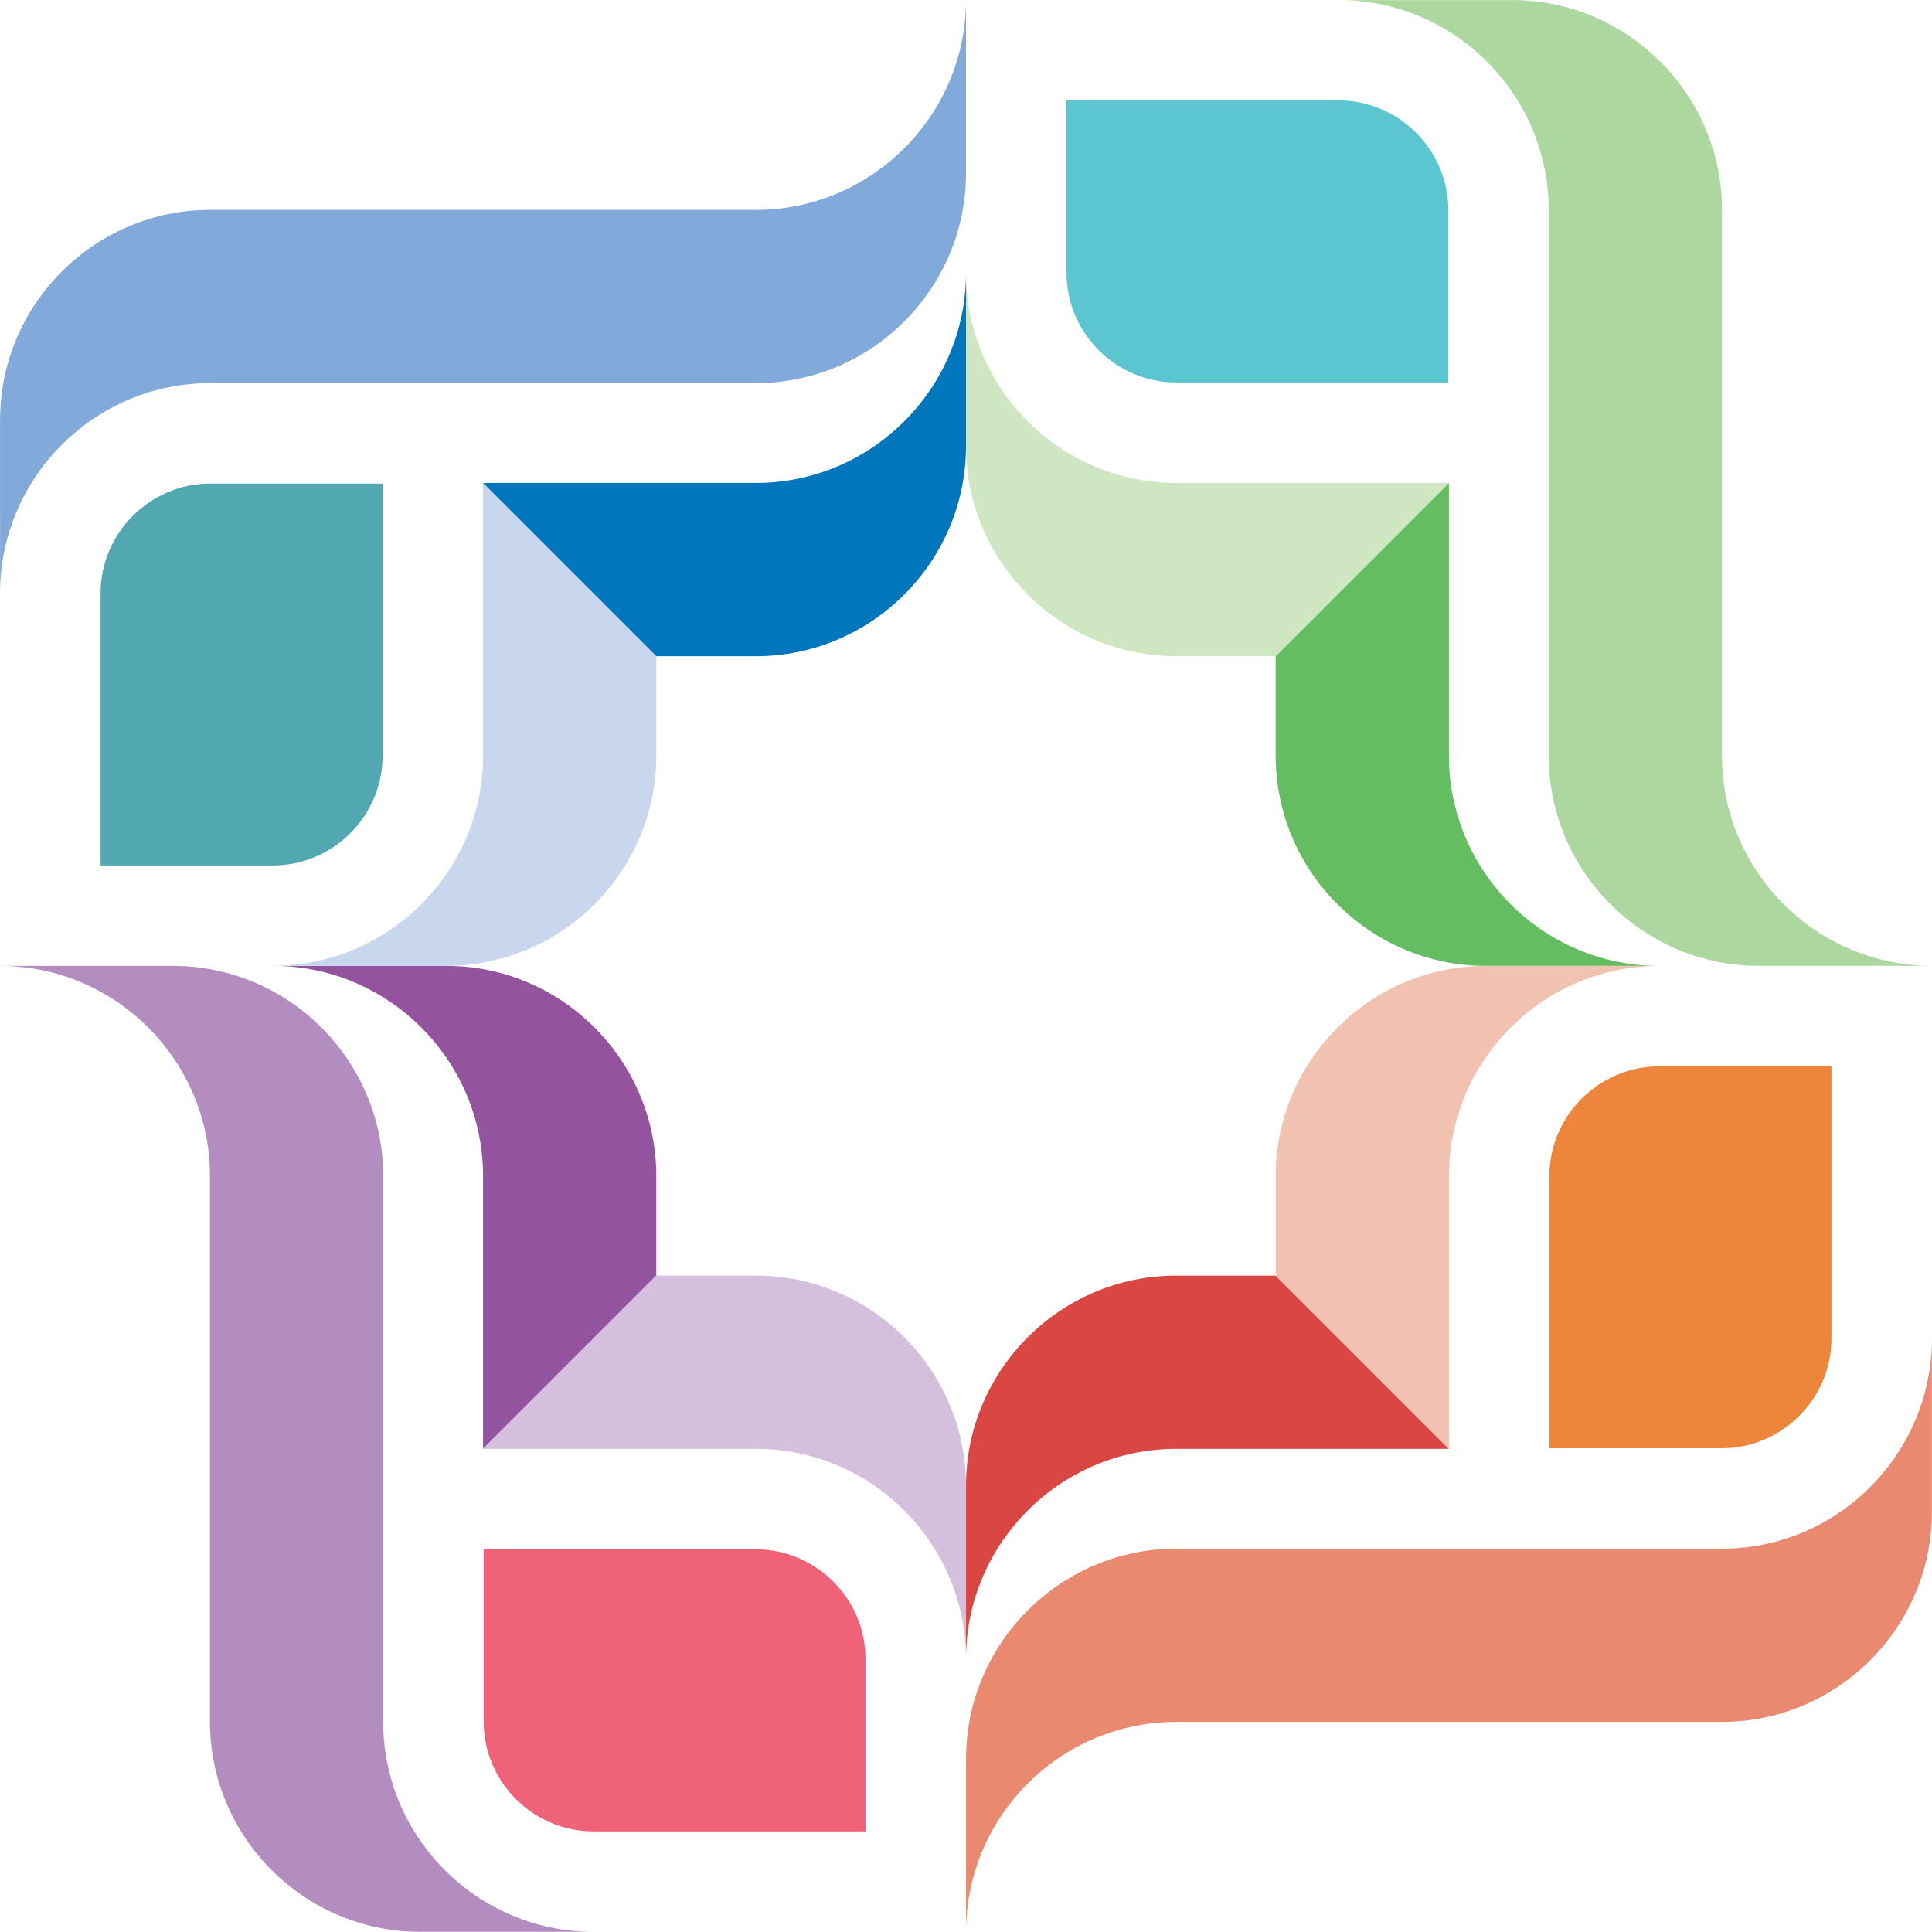 <?xml version="1.0" encoding="UTF-8"?>
<!DOCTYPE svg PUBLIC "-//W3C//DTD SVG 1.1//EN" "http://www.w3.org/Graphics/SVG/1.1/DTD/svg11.dtd">
<!-- Creator: CorelDRAW 2018 (64-Bit) -->
<svg xmlns="http://www.w3.org/2000/svg" xml:space="preserve" width="0.5in" height="0.5in" version="1.1" style="shape-rendering:geometricPrecision; text-rendering:geometricPrecision; image-rendering:optimizeQuality; fill-rule:evenodd; clip-rule:evenodd"
viewBox="0 0 500.1 500.06"
 xmlns:xlink="http://www.w3.org/1999/xlink">
 <defs>
  <style type="text/css">
   <![CDATA[
    .fil10 {fill:#F2C2B0}
    .fil11 {fill:#E98A70}
    .fil14 {fill:#F06277}
    .fil8 {fill:#ED853B}
    .fil9 {fill:#DA4641}
    .fil3 {fill:#D4C0DD}
    .fil1 {fill:#CEE6C2}
    .fil4 {fill:#C8D6EE}
    .fil15 {fill:#B38DC0}
    .fil13 {fill:#ACD79E}
    .fil2 {fill:#94539F}
    .fil7 {fill:#81A9D9}
    .fil12 {fill:#5CC6D0}
    .fil6 {fill:#51A8B1}
    .fil0 {fill:#65BD62}
    .fil5 {fill:#0077BD}
   ]]>
  </style>
 </defs>
 <g id="Layer_x0020_1">
  <g id="_1163864880640">
   <path class="fil0" d="M330.22 169.83l44.84 -44.84 0 70.66c-0,29.9 24.46,54.35 54.35,54.35l-44.84 0c-29.89,0 -54.35,-24.46 -54.36,-54.35l0 -25.81z"/>
   <path class="fil1" d="M330.22 169.83l-25.81 0c-29.9,0 -54.36,-24.46 -54.36,-54.35l0 -44.84c0,29.89 24.46,54.35 54.36,54.35l70.65 0 -44.84 44.84z"/>
   <path class="fil2" d="M169.88 330.18l-44.84 44.84 -0 -70.66c0,-29.9 -24.46,-54.36 -54.35,-54.36l44.84 0c29.89,0 54.35,24.46 54.35,54.36l0 25.81z"/>
   <path class="fil3" d="M169.88 330.18l25.81 0c29.9,0 54.36,24.46 54.36,54.35l0 44.84c0,-29.89 -24.46,-54.36 -54.36,-54.35l-70.65 0 44.84 -44.84z"/>
   <path class="fil4" d="M169.88 169.83l0 25.81c0,29.89 -24.46,54.35 -54.36,54.35l-44.84 0c29.9,0 54.36,-24.46 54.36,-54.35l0 -70.66 44.84 44.84z"/>
   <path class="fil5" d="M169.88 169.83l-44.84 -44.84 70.66 0c29.89,0 54.35,-24.46 54.35,-54.35l0 44.84c0,29.9 -24.46,54.36 -54.36,54.36l-25.81 0z"/>
   <path class="fil6" d="M26.03 224c14.88,0 29.77,0 44.65,0 15.54,0 28.35,-12.81 28.35,-28.35l0 -70.49 -44.65 0c-15.54,0 -28.35,12.81 -28.35,28.35 0,23.5 0,47 0,70.49z"/>
   <path class="fil7" d="M54.38 54.31c-29.9,0 -54.36,24.46 -54.36,54.35l0 44.84c0,-29.89 24.46,-54.35 54.36,-54.35 47.11,0 94.21,0 141.31,0 29.9,0 54.36,-24.46 54.36,-54.35l0 -44.8 0 0c-0.02,29.87 -24.48,54.31 -54.36,54.31 -47.1,0 -94.21,0 -141.31,0z"/>
   <path class="fil8" d="M474.07 276.01c-14.88,0 -29.77,0 -44.65,0 -15.54,0 -28.35,12.81 -28.35,28.35l0 70.49 44.65 0c15.54,0 28.35,-12.81 28.35,-28.35 0,-23.5 0,-47 0,-70.49z"/>
   <path class="fil9" d="M330.22 330.18l44.84 44.84 -70.66 0c-29.89,0 -54.35,24.46 -54.35,54.35l0 -44.84c0,-29.89 24.46,-54.35 54.35,-54.35l25.81 0z"/>
   <path class="fil10" d="M330.22 330.18l0 -25.81c0,-29.9 24.46,-54.35 54.36,-54.36l44.84 0c-29.9,0 -54.36,24.46 -54.36,54.36l0 70.66 -44.84 -44.84z"/>
   <path class="fil11" d="M445.72 445.7c29.9,0 54.35,-24.46 54.35,-54.35l0 -44.84c0,29.89 -24.46,54.35 -54.35,54.35 -47.11,0 -94.21,0 -141.31,0 -29.89,0 -54.35,24.46 -54.35,54.35l0 44.84c0,-29.9 24.46,-54.35 54.35,-54.35 47.11,0 94.21,0 141.31,0z"/>
   <path class="fil12" d="M276.06 25.98c0,14.89 0,29.77 -0,44.65 0,15.54 12.81,28.35 28.35,28.35l70.49 0 0 -44.65c0,-15.54 -12.81,-28.35 -28.35,-28.35 -23.5,0 -46.99,0 -70.49,0z"/>
   <path class="fil13" d="M445.74 54.33c0,-29.41 -23.67,-53.56 -52.91,-54.33l-44.84 0c29.23,0.78 52.9,24.93 52.9,54.33 0,47.11 0,94.21 0,141.31 0,29.9 24.46,54.35 54.36,54.35l44.84 0c-29.9,0 -54.36,-24.46 -54.36,-54.35 0,-47.1 0,-94.21 0,-141.31z"/>
   <path class="fil14" d="M224.04 474.03c0,-14.89 0,-29.77 0,-44.65 0,-15.54 -12.81,-28.35 -28.35,-28.35l-70.49 0 0 44.65c0,15.54 12.81,28.35 28.35,28.35 23.5,0 46.99,0 70.49,0z"/>
   <path class="fil15" d="M54.35 445.68c0,29.89 24.46,54.35 54.36,54.35l44.84 0c-29.9,0 -54.36,-24.46 -54.36,-54.35 0,-47.11 0,-94.21 0,-141.31 0,-29.9 -24.46,-54.36 -54.35,-54.36l-44.84 0c29.9,0 54.35,24.46 54.35,54.36 0,47.1 0,94.21 0,141.31z"/>
  </g>
 </g>
</svg>

